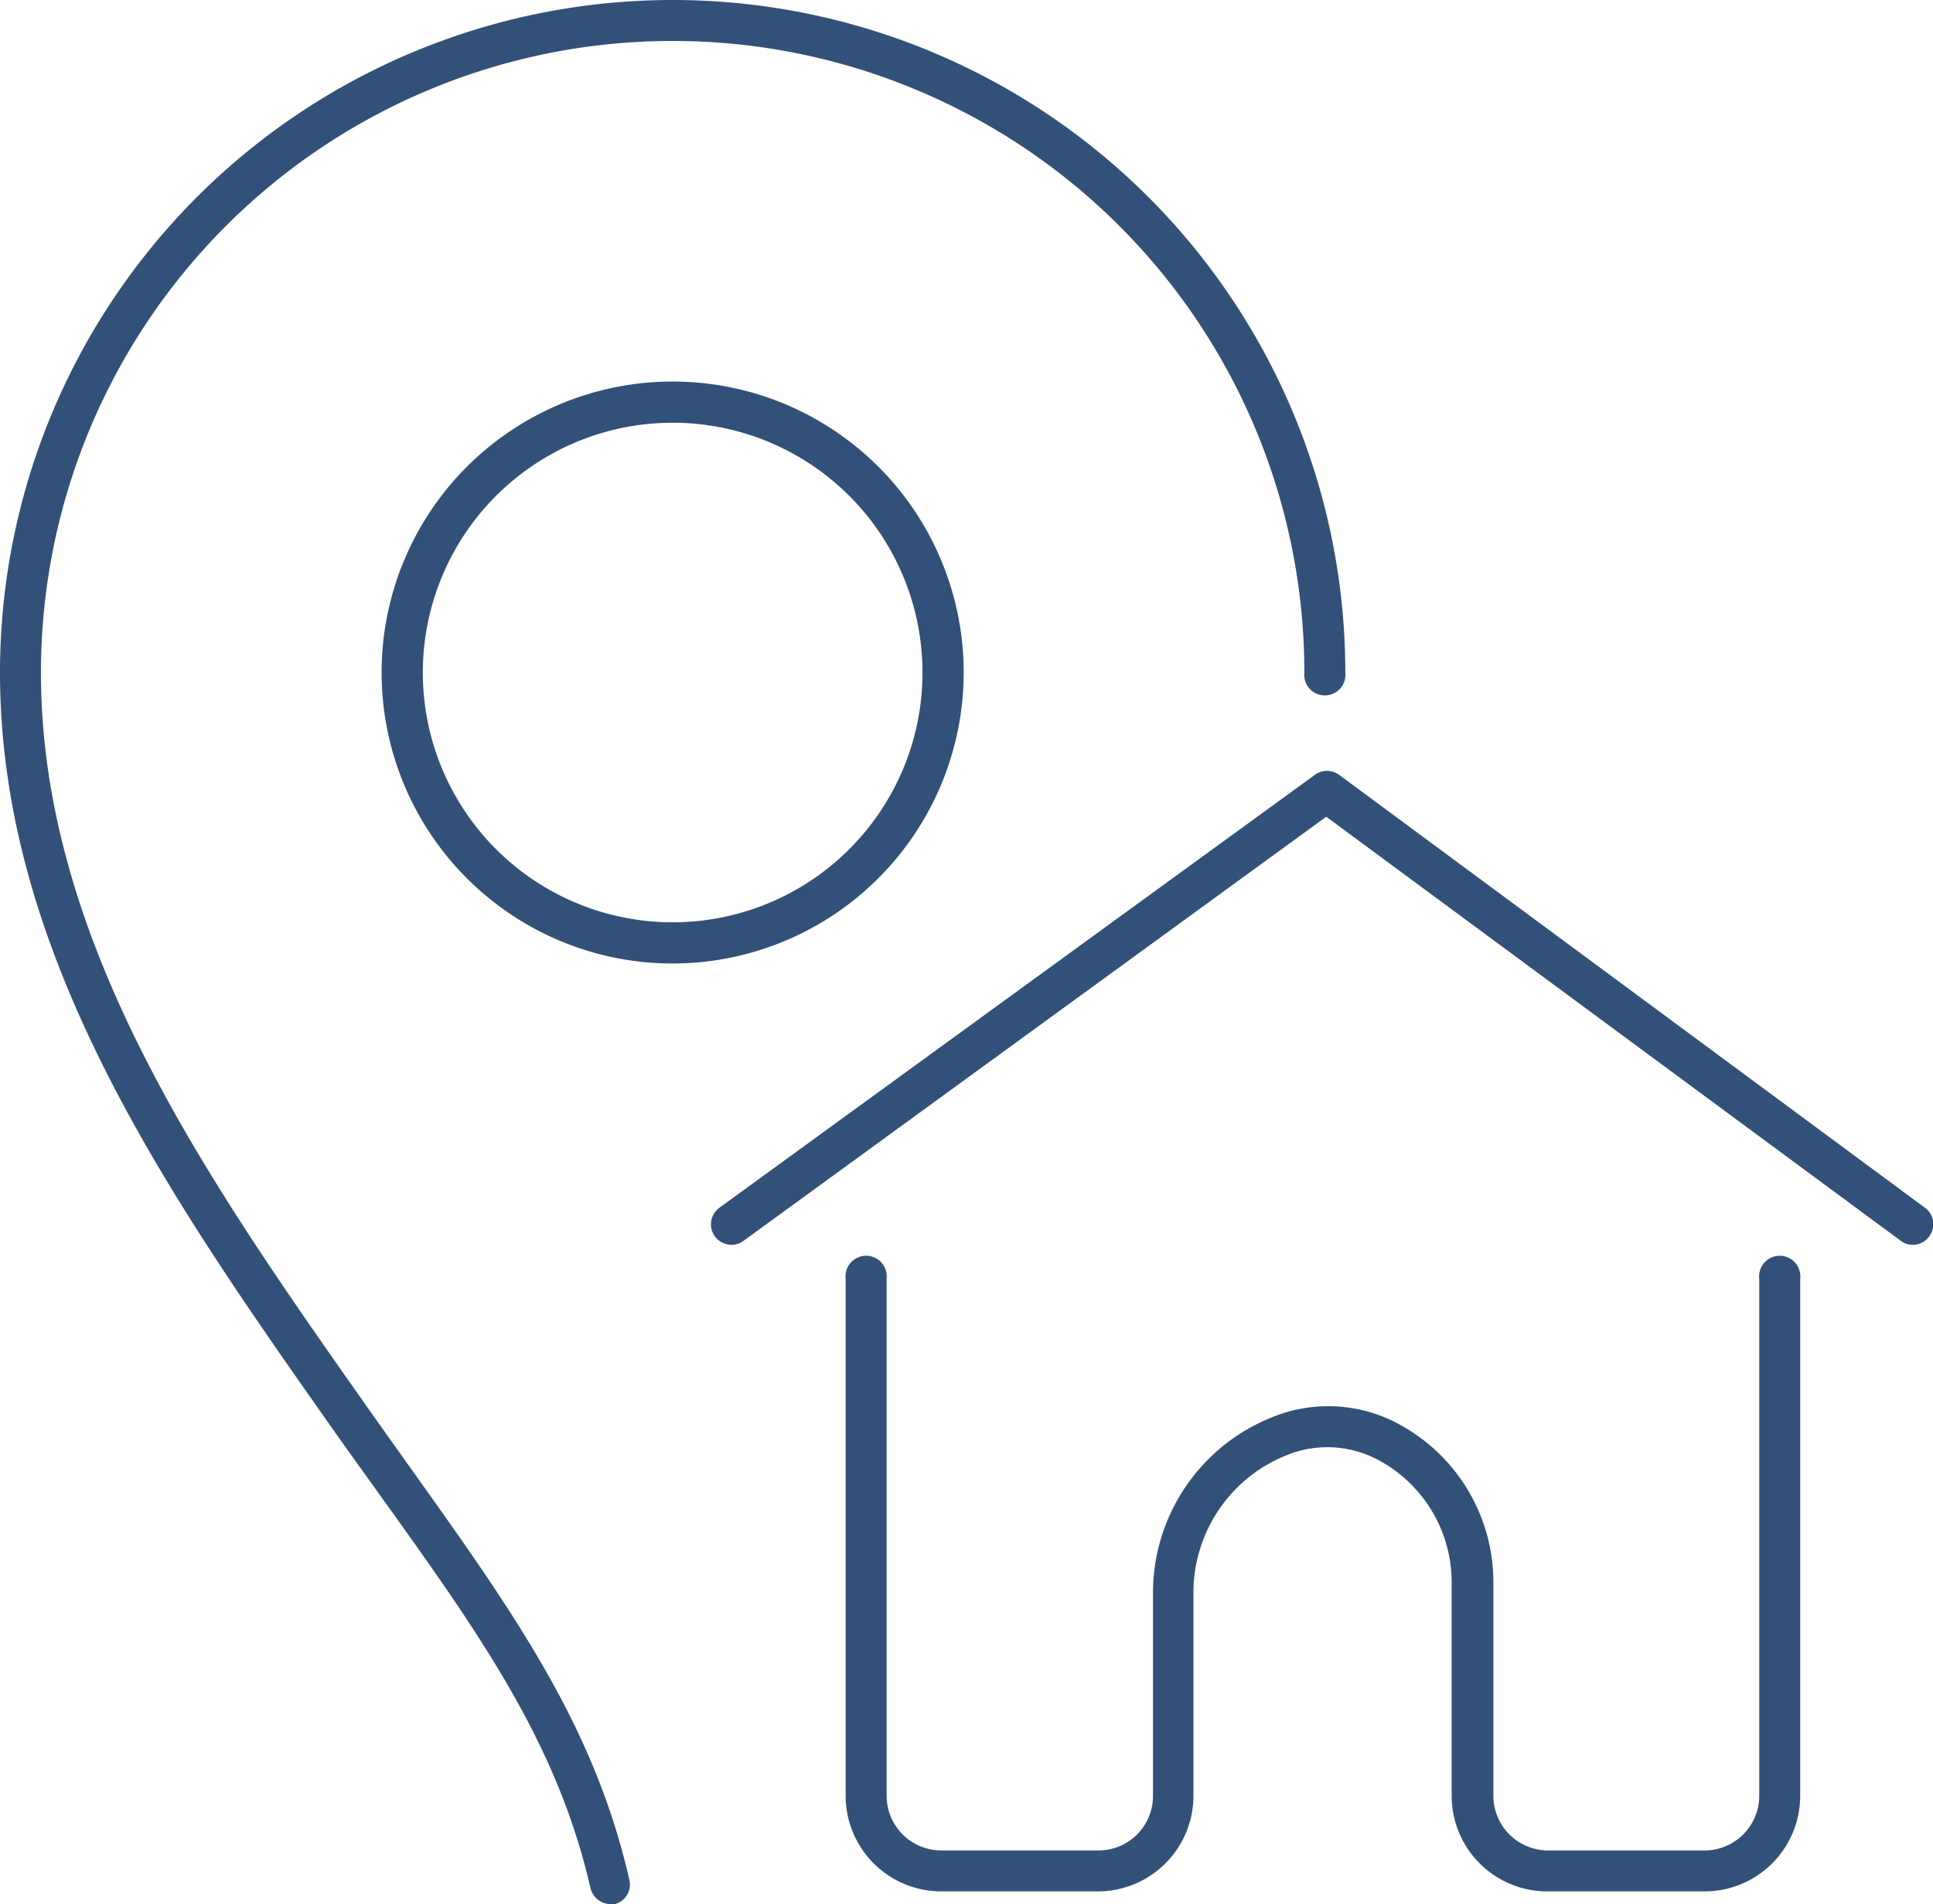 <svg xmlns="http://www.w3.org/2000/svg" viewBox="0 0 75.98 74.86"><defs><style>.cls-1{fill:#325179;}</style></defs><title>Adres</title><g id="Layer_2" data-name="Layer 2"><g id="Layer_1-2" data-name="Layer 1"><path class="cls-1" d="M28.75,48.94a.83.83,0,0,1-.65-.33.81.81,0,0,1,.18-1.13l23.38-17a.81.81,0,0,1,1,0l23,17a.8.8,0,0,1,.17,1.13.79.79,0,0,1-1.12.17L52.13,32.11,29.23,48.78A.77.77,0,0,1,28.75,48.94Z"/><path class="cls-1" d="M67,74.36H60.82a3.76,3.76,0,0,1-3.76-3.76V62.27a5.45,5.45,0,0,0-2.74-4.79,4.24,4.24,0,0,0-3.77-.26,5.82,5.82,0,0,0-3.64,5.44V70.6a3.76,3.76,0,0,1-3.76,3.76H37a3.76,3.76,0,0,1-3.76-3.76V50.27a.81.81,0,1,1,1.61,0V70.6A2.15,2.15,0,0,0,37,72.75h6.18a2.14,2.14,0,0,0,2.14-2.15V62.66A7.43,7.43,0,0,1,50,55.72a5.82,5.82,0,0,1,5.13.35,7.06,7.06,0,0,1,3.57,6.2V70.6a2.15,2.15,0,0,0,2.15,2.15H67a2.15,2.15,0,0,0,2.15-2.15V50.27a.81.81,0,1,1,1.61,0V70.6A3.76,3.76,0,0,1,67,74.36Z"/><path class="cls-1" d="M26.44,37.88A11.44,11.44,0,1,1,37.88,26.44,11.45,11.45,0,0,1,26.44,37.88Zm0-21.26a9.82,9.82,0,1,0,9.82,9.82A9.82,9.82,0,0,0,26.44,16.62Z"/><path class="cls-1" d="M24,74.86a.82.82,0,0,1-.79-.63c-1.49-6.5-5.22-11.13-10-17.86C6.71,47.14,0,37.61,0,26.44a26.44,26.44,0,0,1,52.88,0,.81.81,0,1,1-1.61,0,24.83,24.83,0,0,0-49.66,0c0,10.66,6.57,20,12.91,29,4.84,6.86,8.65,11.62,10.21,18.43a.8.8,0,0,1-.6,1A.57.57,0,0,1,24,74.86Z"/></g></g></svg>